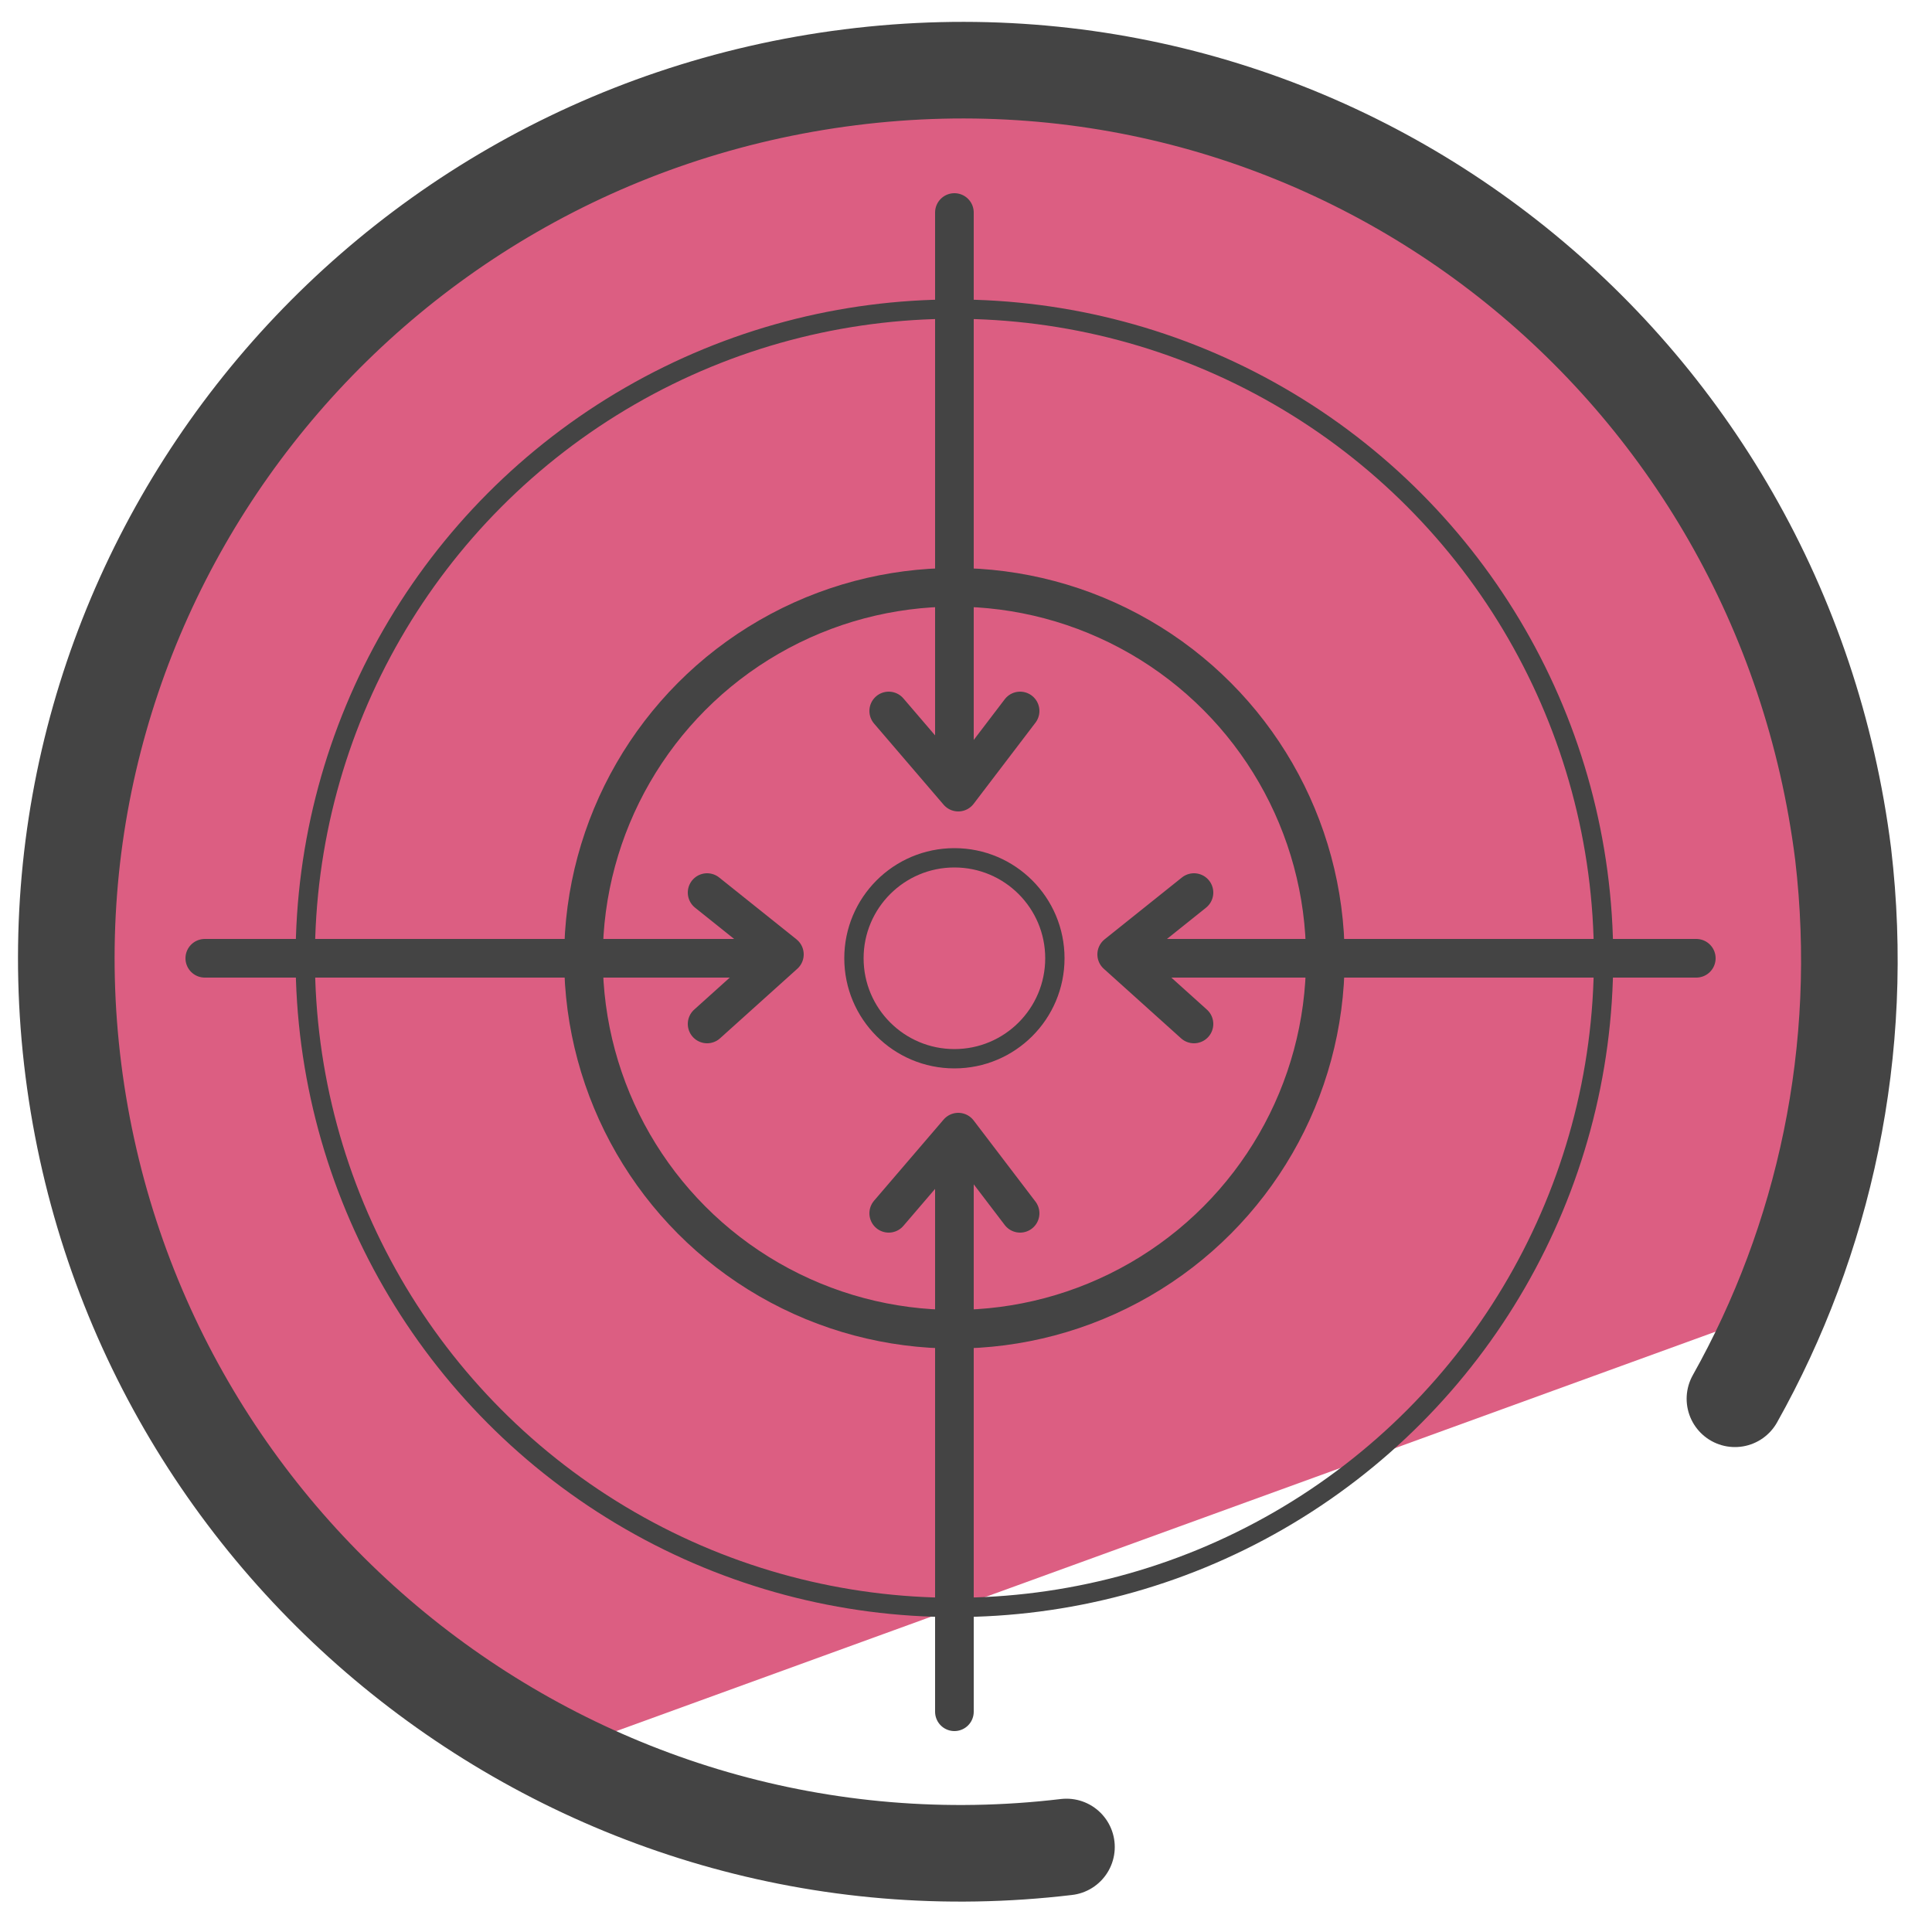 <?xml version="1.0" encoding="utf-8"?>
<!-- Generator: Adobe Illustrator 27.7.0, SVG Export Plug-In . SVG Version: 6.00 Build 0)  -->
<svg version="1.1" id="Layer_1" xmlns="http://www.w3.org/2000/svg" xmlns:xlink="http://www.w3.org/1999/xlink" x="0px" y="0px"
	 viewBox="0 0 50 50" style="enable-background:new 0 0 50 50;" xml:space="preserve">
<style type="text/css">
	.st0{fill:#DC5E82;}
	.st1{fill:none;stroke:#444444;stroke-width:2.5;stroke-linecap:round;stroke-linejoin:round;stroke-miterlimit:10;}
	.st2{fill:none;stroke:#444444;stroke-width:0.5;stroke-linecap:round;stroke-linejoin:round;stroke-miterlimit:10;}
	.st3{fill:none;stroke:#444444;stroke-linecap:round;stroke-linejoin:round;stroke-miterlimit:10;}
</style>
<g>
	<g>
		<g>
			<path class="st0" d="M47.3,20.2c-0.2-0.8-2.7-7.5-3.2-8.1l-3-3.5l-0.2,0.1l-7.6-5.7l-7.8-0.7c-3.2,0-12.8-0.7-21.3,11.5l-2.9,7.9
				l0.5,2l1.8,11.5c0.1,0.4,4.7,7,5.1,7.2l5.6,3l32.2-11.7C47.2,33.2,48.3,24.9,47.3,20.2z"/>
			<path class="st1" d="M27.6,47.8C15,49.3,3.5,40.3,1.9,27.7S9.3,3.6,22,2s24.1,7.4,25.7,20.1c0.6,5.1-0.5,10-2.8,14.1"/>
		</g>
	</g>
	<g>
		<g>
			<circle class="st2" cx="24.7" cy="24.8" r="16.8"/>
			<circle class="st3" cx="24.7" cy="24.8" r="9.6"/>
			<circle class="st2" cx="24.7" cy="24.8" r="2.6"/>
		</g>
		<line class="st3" x1="24.7" y1="19.8" x2="24.7" y2="5.5"/>
		<polyline class="st3" points="26.4,18.4 24.8,20.5 23,18.4 		"/>
		<line class="st3" x1="29.5" y1="24.8" x2="43.9" y2="24.8"/>
		<polyline class="st3" points="30.9,23.1 28.9,24.7 30.9,26.5 		"/>
		<line class="st3" x1="19.7" y1="24.8" x2="5.3" y2="24.8"/>
		<polyline class="st3" points="18.3,23.1 20.3,24.7 18.3,26.5 		"/>
		<line class="st3" x1="24.7" y1="30" x2="24.7" y2="44.3"/>
		<polyline class="st3" points="26.4,31.4 24.8,29.3 23,31.4 		"/>
	</g>
</g>
</svg>
